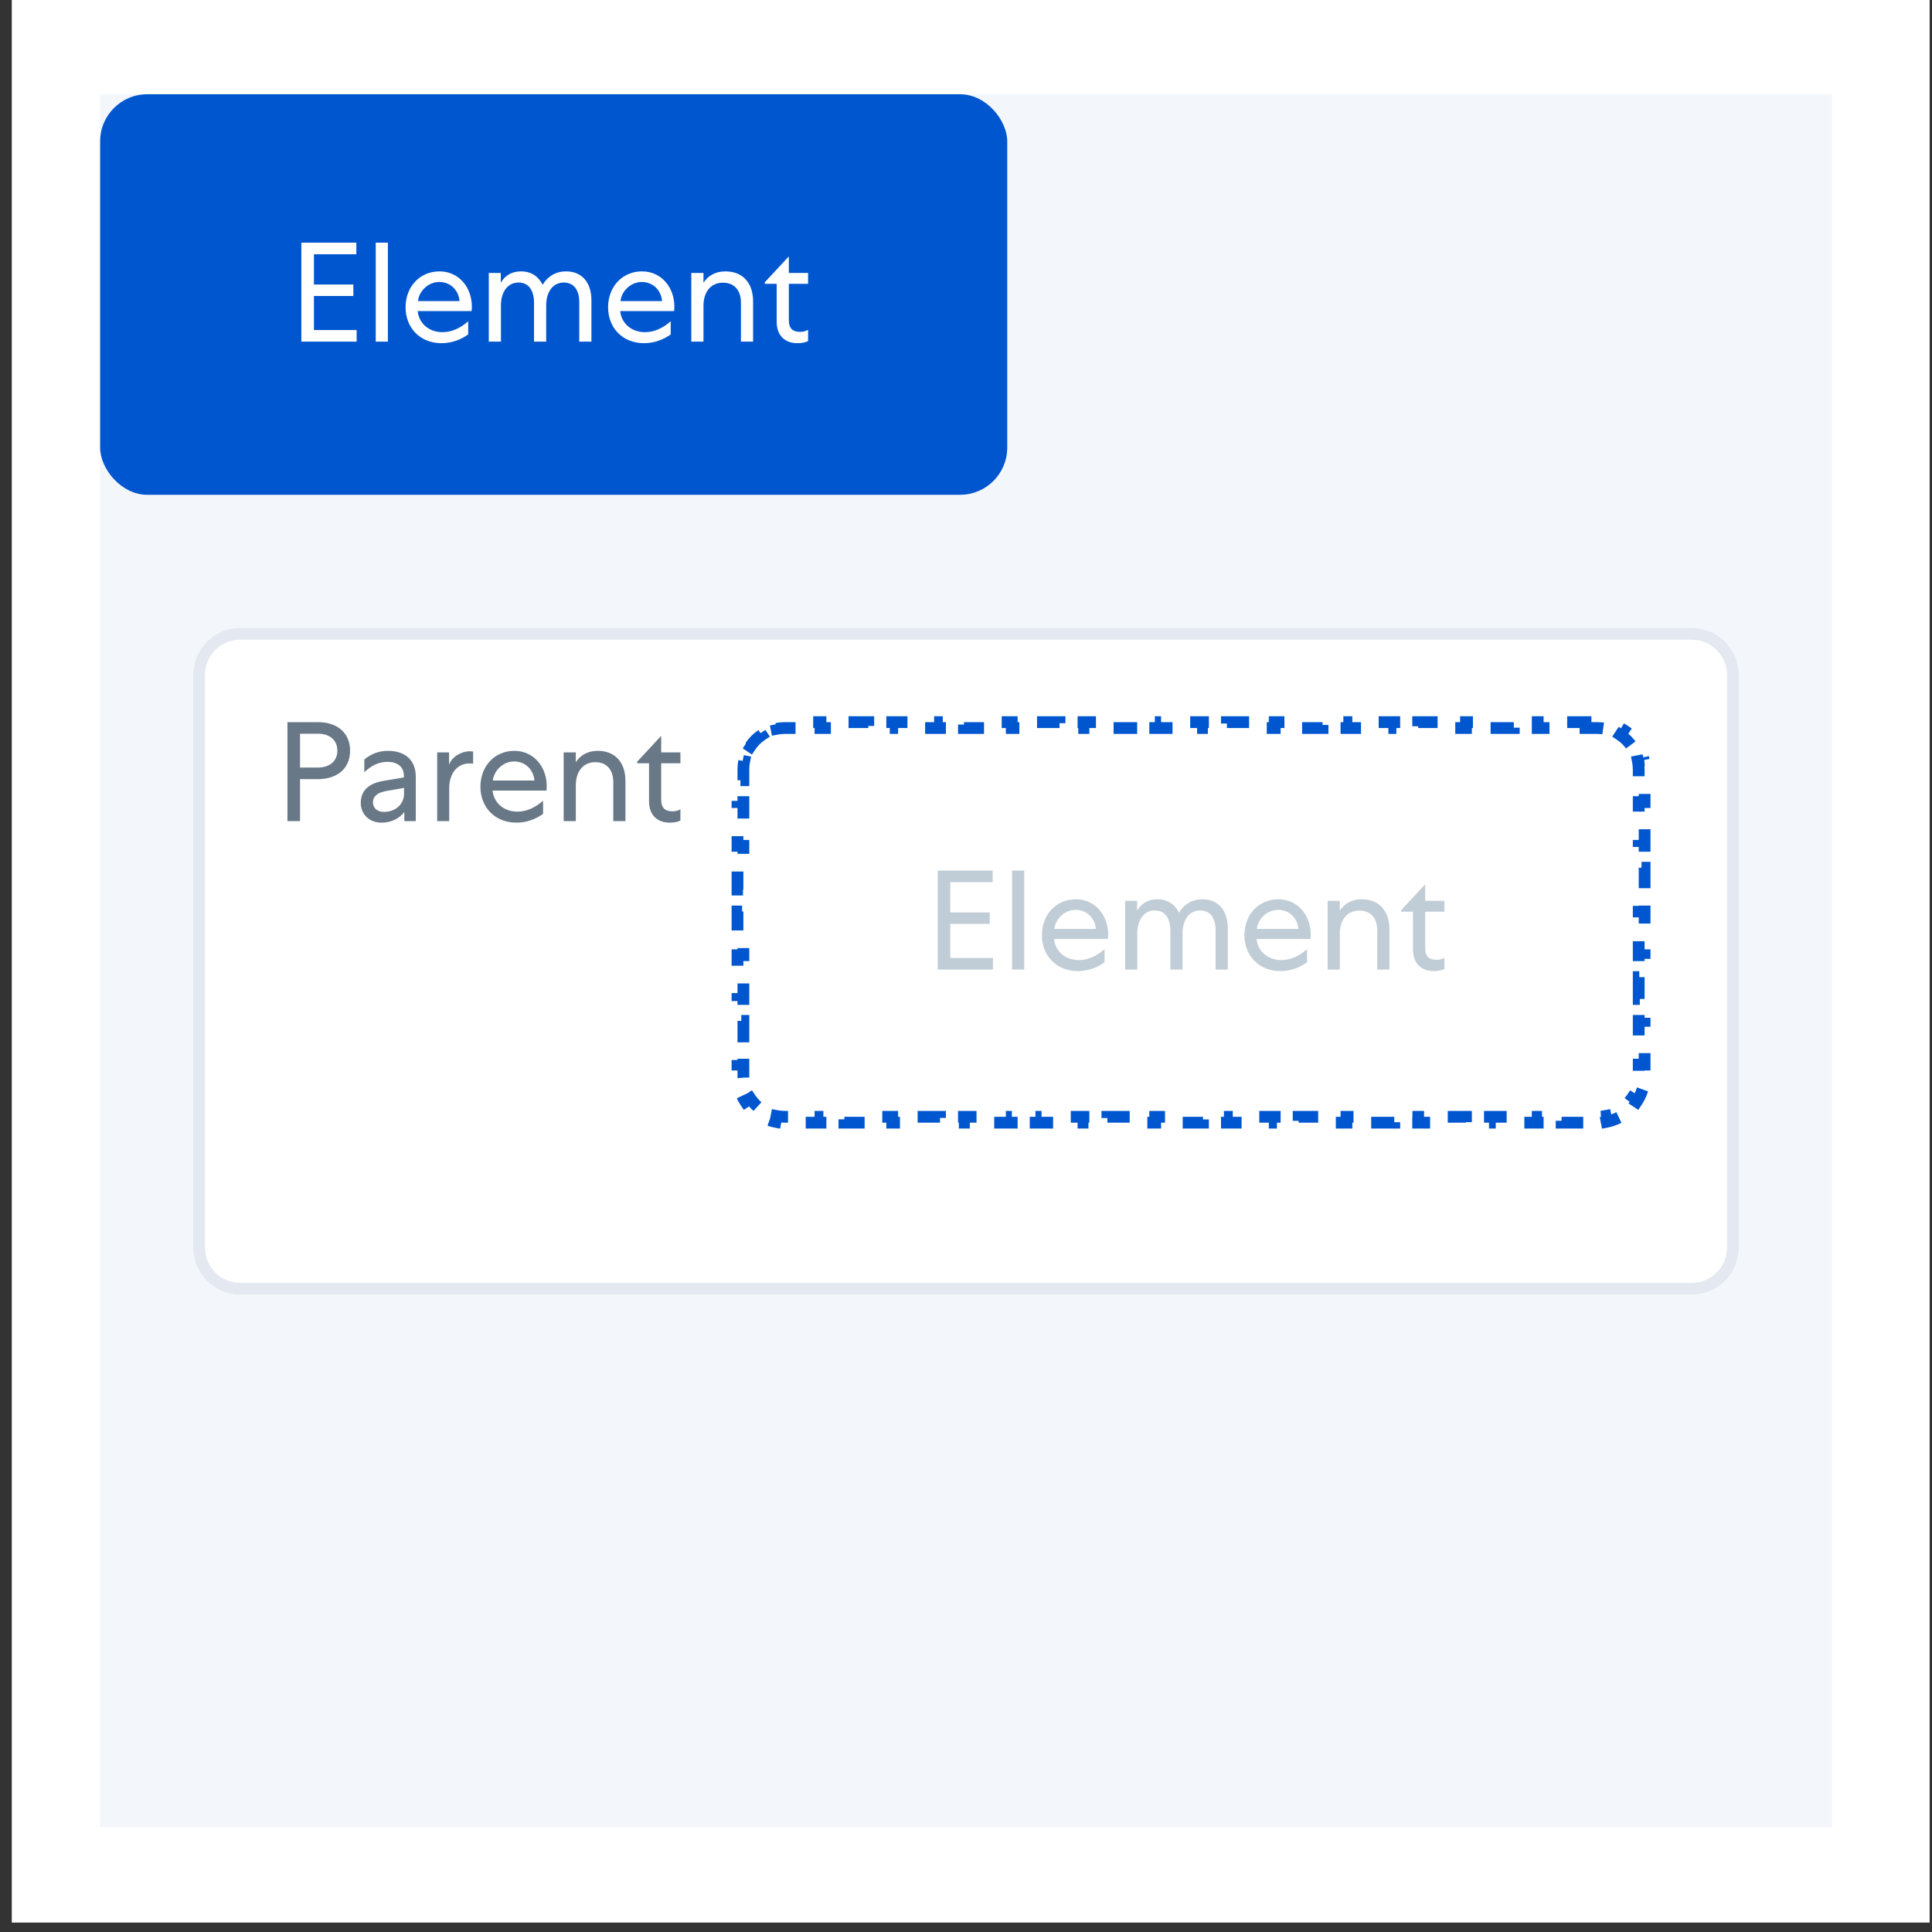 <svg width="164" height="164" viewBox="0 0 164 164" fill="none" xmlns="http://www.w3.org/2000/svg">
<rect x="0" y="0" width="164" height="164" fill="#333333" stroke="none"/>
<g clip-path="url(#clip0_1663_178814)">
<rect x="1" width="163.2" height="163.2" fill="white"/>
<rect x="8.5" y="8" width="147" height="147.1" fill="#F3F7FB"/>
<rect x="8.5" y="8" width="77" height="34" rx="4" fill="#0056CF"/>
<path fill-rule="evenodd" clip-rule="evenodd" d="M37.307 23.036C38.939 23.036 40.055 24.38 40.055 26.036C40.055 26.264 40.03 26.408 40.03 26.408H35.459C35.543 27.38 36.347 28.196 37.559 28.196C38.303 28.196 39.023 27.896 39.743 27.273V28.388C39.095 28.856 38.302 29.132 37.486 29.132C35.627 29.132 34.427 27.8 34.427 26.084C34.427 24.344 35.627 23.036 37.307 23.036ZM37.283 23.936C36.311 23.936 35.555 24.764 35.482 25.556H39.011C38.927 24.632 38.243 23.936 37.283 23.936Z" fill="white"/>
<path fill-rule="evenodd" clip-rule="evenodd" d="M54.498 23.036C56.13 23.036 57.246 24.38 57.246 26.036C57.246 26.264 57.222 26.408 57.222 26.408H52.65C52.734 27.38 53.538 28.196 54.75 28.196C55.494 28.196 56.215 27.896 56.935 27.273V28.388C56.287 28.856 55.494 29.132 54.678 29.132C52.818 29.132 51.618 27.8 51.618 26.084C51.618 24.344 52.818 23.036 54.498 23.036ZM54.475 23.936C53.503 23.936 52.746 24.764 52.674 25.556H56.202C56.118 24.632 55.434 23.936 54.475 23.936Z" fill="white"/>
<path d="M66.962 23.168H68.594V24.092H66.962V27.176C66.962 27.86 67.262 28.172 67.934 28.172C68.162 28.172 68.414 28.112 68.594 27.992V28.952C68.39 29.06 68.09 29.132 67.694 29.132C66.59 29.132 65.93 28.448 65.93 27.32V24.092H64.922V23.96L66.926 21.8H66.962V23.168Z" fill="white"/>
<path d="M30.248 21.584H26.648V24.152H29.996V25.124H26.648V28.016H30.273V29H25.58V20.6H30.248V21.584Z" fill="white"/>
<path d="M32.926 29H31.894V20.6H32.926V29Z" fill="white"/>
<path d="M48.056 23.036C49.399 23.036 50.203 23.985 50.203 25.484V29H49.171V25.664C49.171 24.632 48.727 23.985 47.852 23.984C46.952 23.984 46.363 24.752 46.363 25.94V29H45.331V25.689C45.331 24.645 44.875 23.984 44.011 23.984C43.111 23.985 42.523 24.753 42.523 25.94V29H41.491V23.168H42.511V24.008C42.835 23.408 43.423 23.036 44.227 23.036C45.091 23.036 45.715 23.468 46.063 24.176C46.352 23.684 46.952 23.036 48.056 23.036Z" fill="white"/>
<path d="M61.574 23.036C63.062 23.036 63.927 24.032 63.927 25.58V29H62.895V25.7C62.895 24.656 62.354 23.996 61.358 23.996C60.362 23.996 59.715 24.764 59.715 25.952V29H58.683V23.168H59.715V24.008C60.075 23.432 60.699 23.036 61.574 23.036Z" fill="white"/>
<path d="M16.4 57.3C16.4 55.091 18.191 53.3 20.4 53.3H143.601C145.81 53.3 147.601 55.091 147.601 57.3V105.9C147.601 108.109 145.81 109.9 143.601 109.9H20.4C18.191 109.9 16.4 108.109 16.4 105.9V57.3Z" fill="white"/>
<path d="M143.601 108.9V109.9H20.4V108.9H143.601ZM146.601 105.9V57.3C146.601 55.695 145.34 54.384 143.755 54.304L143.601 54.3H20.4C18.744 54.3 17.4 55.643 17.4 57.3V105.9C17.4 107.556 18.744 108.9 20.4 108.9V109.9C18.191 109.9 16.4 108.109 16.4 105.9V57.3C16.4 55.16 18.081 53.412 20.194 53.305L20.4 53.3H143.601L143.807 53.305C145.92 53.412 147.601 55.16 147.601 57.3V105.9C147.601 108.109 145.81 109.9 143.601 109.9V108.9C145.257 108.9 146.601 107.556 146.601 105.9Z" fill="#E4E8F0"/>
<path fill-rule="evenodd" clip-rule="evenodd" d="M32.929 63.736C34.429 63.736 35.293 64.564 35.293 65.92V69.7H34.321V68.933C33.865 69.521 33.157 69.832 32.389 69.832C31.357 69.832 30.625 69.124 30.625 68.164C30.625 67.12 31.285 66.496 32.569 66.281L34.285 65.992V65.849C34.285 65.117 33.769 64.672 32.905 64.672C32.113 64.672 31.525 64.996 30.925 65.548V64.468C31.453 64.036 32.089 63.737 32.929 63.736ZM32.737 67.156C32.041 67.288 31.657 67.601 31.657 68.105C31.657 68.597 32.041 68.92 32.581 68.92C33.577 68.92 34.297 68.272 34.297 67.372V66.88L32.737 67.156Z" fill="#687887"/>
<path fill-rule="evenodd" clip-rule="evenodd" d="M43.662 63.736C45.294 63.736 46.41 65.081 46.41 66.737C46.41 66.964 46.386 67.109 46.386 67.109H41.815C41.899 68.08 42.702 68.897 43.914 68.897C44.658 68.897 45.379 68.597 46.099 67.973V69.088C45.451 69.556 44.658 69.832 43.842 69.832C41.982 69.832 40.782 68.5 40.782 66.784C40.782 65.044 41.982 63.737 43.662 63.736ZM43.639 64.636C42.667 64.636 41.91 65.464 41.838 66.256H45.366C45.282 65.332 44.598 64.636 43.639 64.636Z" fill="#687887"/>
<path d="M56.126 63.868H57.758V64.792H56.126V67.876C56.126 68.56 56.426 68.872 57.098 68.872C57.326 68.872 57.578 68.812 57.758 68.693V69.653C57.554 69.76 57.254 69.832 56.858 69.832C55.755 69.832 55.094 69.148 55.094 68.021V64.792H54.086V64.66L56.09 62.5H56.126V63.868Z" fill="#687887"/>
<path fill-rule="evenodd" clip-rule="evenodd" d="M27.004 61.3C28.6 61.3 29.717 62.189 29.717 63.725C29.717 65.26 28.6 66.136 27.004 66.136H25.469V69.7H24.4V61.3H27.004ZM25.469 65.153H27.004C27.964 65.153 28.637 64.624 28.637 63.725C28.637 62.801 27.964 62.284 27.004 62.284H25.469V65.153Z" fill="#687887"/>
<path d="M39.908 63.773C40.049 63.773 40.155 63.795 40.16 63.796V64.828C40.156 64.827 40.048 64.804 39.872 64.804C38.792 64.804 38.132 65.668 38.132 66.928V69.7H37.112V63.868H38.12V64.901C38.384 64.229 39.14 63.773 39.908 63.773Z" fill="#687887"/>
<path d="M50.738 63.736C52.226 63.736 53.091 64.733 53.091 66.281V69.7H52.059V66.401C52.059 65.357 51.519 64.697 50.523 64.697C49.527 64.697 48.879 65.465 48.879 66.653V69.7H47.847V63.868H48.879V64.708C49.239 64.132 49.863 63.737 50.738 63.736Z" fill="#687887"/>
<path d="M134.589 61.3V61.8H135.604C135.838 61.8 136.066 61.823 136.287 61.866L136.383 61.376C136.908 61.48 137.396 61.686 137.825 61.974L137.548 62.389C137.93 62.645 138.259 62.974 138.515 63.356L138.929 63.077C139.216 63.507 139.423 63.995 139.526 64.52H139.527L139.037 64.616C139.081 64.837 139.104 65.066 139.104 65.3V66.229H139.604V68.086H139.104V69.943H139.604V71.8H139.104V73.657H139.604V75.514H139.104V77.371H139.604V79.229H139.104V81.086H139.604V82.943H139.104V84.8H139.604V86.657H139.104V88.514H139.604V90.371H139.104V91.3C139.104 91.534 139.081 91.763 139.037 91.984L139.526 92.079C139.423 92.605 139.216 93.092 138.929 93.522L138.515 93.244C138.259 93.626 137.93 93.955 137.548 94.211L137.825 94.625C137.396 94.913 136.908 95.119 136.383 95.223L136.287 94.734C136.066 94.777 135.838 94.8 135.604 94.8H134.589V95.3H132.56V94.8H130.53V95.3H128.501V94.8H126.471V95.3H124.441V94.8H122.412V95.3H120.383V94.8H118.354V95.3H116.324V94.8H114.295V95.3H112.266V94.8H110.236V95.3H108.206V94.8H106.177V95.3H104.147V94.8H102.118V95.3H100.089V94.8H98.06V95.3H96.03V94.8H94.001V95.3H91.971V94.8H89.941V95.3H87.912V94.8H85.883V95.3H83.853V94.8H81.824V95.3H79.795V94.8H77.766V95.3H75.736V94.8H73.706V95.3H71.677V94.8H69.647V95.3H67.618V94.8H66.603C66.369 94.8 66.141 94.777 65.92 94.734L65.823 95.223C65.298 95.119 64.81 94.913 64.381 94.625L64.659 94.211C64.277 93.955 63.948 93.626 63.692 93.244L63.277 93.522C62.99 93.092 62.783 92.604 62.68 92.079L63.17 91.984C63.137 91.818 63.116 91.648 63.107 91.475L63.103 91.3V90.371H62.603V88.514H63.103V86.657H62.603V84.8H63.103V82.943H62.603V81.086H63.103V79.229H62.603V77.371H63.103V75.514H62.603V73.657H63.103V71.8H62.603V69.943H63.103V68.086H62.603V66.229H63.103V65.3C63.103 65.066 63.126 64.837 63.17 64.616L62.68 64.52C62.783 63.995 62.99 63.507 63.277 63.077L63.692 63.356C63.948 62.974 64.277 62.645 64.659 62.389L64.381 61.974C64.81 61.686 65.298 61.48 65.823 61.376L65.92 61.866C66.141 61.823 66.369 61.8 66.603 61.8H67.618V61.3H69.647V61.8H71.677V61.3H73.706V61.8H75.736V61.3H77.766V61.8H79.795V61.3H81.824V61.8H83.853V61.3H85.883V61.8H87.912V61.3H89.941V61.8H91.971V61.3H94.001V61.8H96.03V61.3H98.06V61.8H100.089V61.3H102.118V61.8H104.147V61.3H106.177V61.8H108.206V61.3H110.236V61.8H112.266V61.3H114.295V61.8H116.324V61.3H118.354V61.8H120.383V61.3H122.412V61.8H124.441V61.3H126.471V61.8H128.501V61.3H130.53V61.8H132.56V61.3H134.589Z" stroke="#0056CF" stroke-dasharray="2 2"/>
<path fill-rule="evenodd" clip-rule="evenodd" d="M91.323 76.336C92.955 76.336 94.071 77.68 94.071 79.336C94.071 79.564 94.047 79.708 94.047 79.708H89.476C89.56 80.68 90.363 81.496 91.575 81.496C92.319 81.496 93.04 81.196 93.76 80.572V81.688C93.112 82.156 92.319 82.432 91.503 82.432C89.643 82.432 88.443 81.1 88.443 79.384C88.443 77.644 89.643 76.336 91.323 76.336ZM91.3 77.236C90.328 77.236 89.571 78.064 89.499 78.856H93.027C92.943 77.932 92.26 77.236 91.3 77.236Z" fill="#C1CDD6"/>
<path fill-rule="evenodd" clip-rule="evenodd" d="M108.515 76.336C110.147 76.336 111.263 77.68 111.263 79.336C111.263 79.564 111.238 79.708 111.238 79.708H106.667C106.751 80.68 107.555 81.496 108.767 81.496C109.511 81.496 110.231 81.196 110.951 80.572V81.688C110.303 82.156 109.51 82.432 108.694 82.432C106.835 82.432 105.635 81.1 105.635 79.384C105.635 77.644 106.835 76.336 108.515 76.336ZM108.491 77.236C107.519 77.236 106.763 78.064 106.69 78.856H110.219C110.135 77.932 109.451 77.236 108.491 77.236Z" fill="#C1CDD6"/>
<path d="M120.979 76.468H122.61V77.392H120.979V80.476C120.979 81.16 121.278 81.472 121.95 81.472C122.178 81.472 122.43 81.412 122.61 81.292V82.252C122.406 82.36 122.107 82.432 121.711 82.432C120.607 82.432 119.946 81.748 119.946 80.62V77.392H118.938V77.26L120.942 75.1H120.979V76.468Z" fill="#C1CDD6"/>
<path d="M84.265 74.884H80.665V77.452H84.013V78.424H80.665V81.316H84.289V82.3H79.597V73.9H84.265V74.884Z" fill="#C1CDD6"/>
<path d="M86.942 82.3H85.91V73.9H86.942V82.3Z" fill="#C1CDD6"/>
<path d="M102.072 76.336C103.416 76.336 104.22 77.284 104.22 78.784V82.3H103.188V78.964C103.188 77.932 102.744 77.284 101.868 77.284C100.968 77.284 100.38 78.052 100.38 79.24V82.3H99.348V78.989C99.348 77.945 98.891 77.284 98.027 77.284C97.128 77.285 96.54 78.053 96.54 79.24V82.3H95.508V76.468H96.527V77.308C96.851 76.708 97.44 76.336 98.244 76.336C99.108 76.336 99.732 76.768 100.08 77.476C100.368 76.984 100.968 76.336 102.072 76.336Z" fill="#C1CDD6"/>
<path d="M115.591 76.336C117.079 76.336 117.943 77.332 117.943 78.88V82.3H116.911V79C116.911 77.956 116.371 77.296 115.375 77.296C114.379 77.296 113.731 78.064 113.731 79.252V82.3H112.699V76.468H113.731V77.308C114.091 76.732 114.715 76.336 115.591 76.336Z" fill="#C1CDD6"/>
</g>
<defs>
<clipPath id="clip0_1663_178814">
<rect width="163.2" height="163.2" fill="white" transform="translate(0.6)"/>
</clipPath>
</defs>
</svg>
